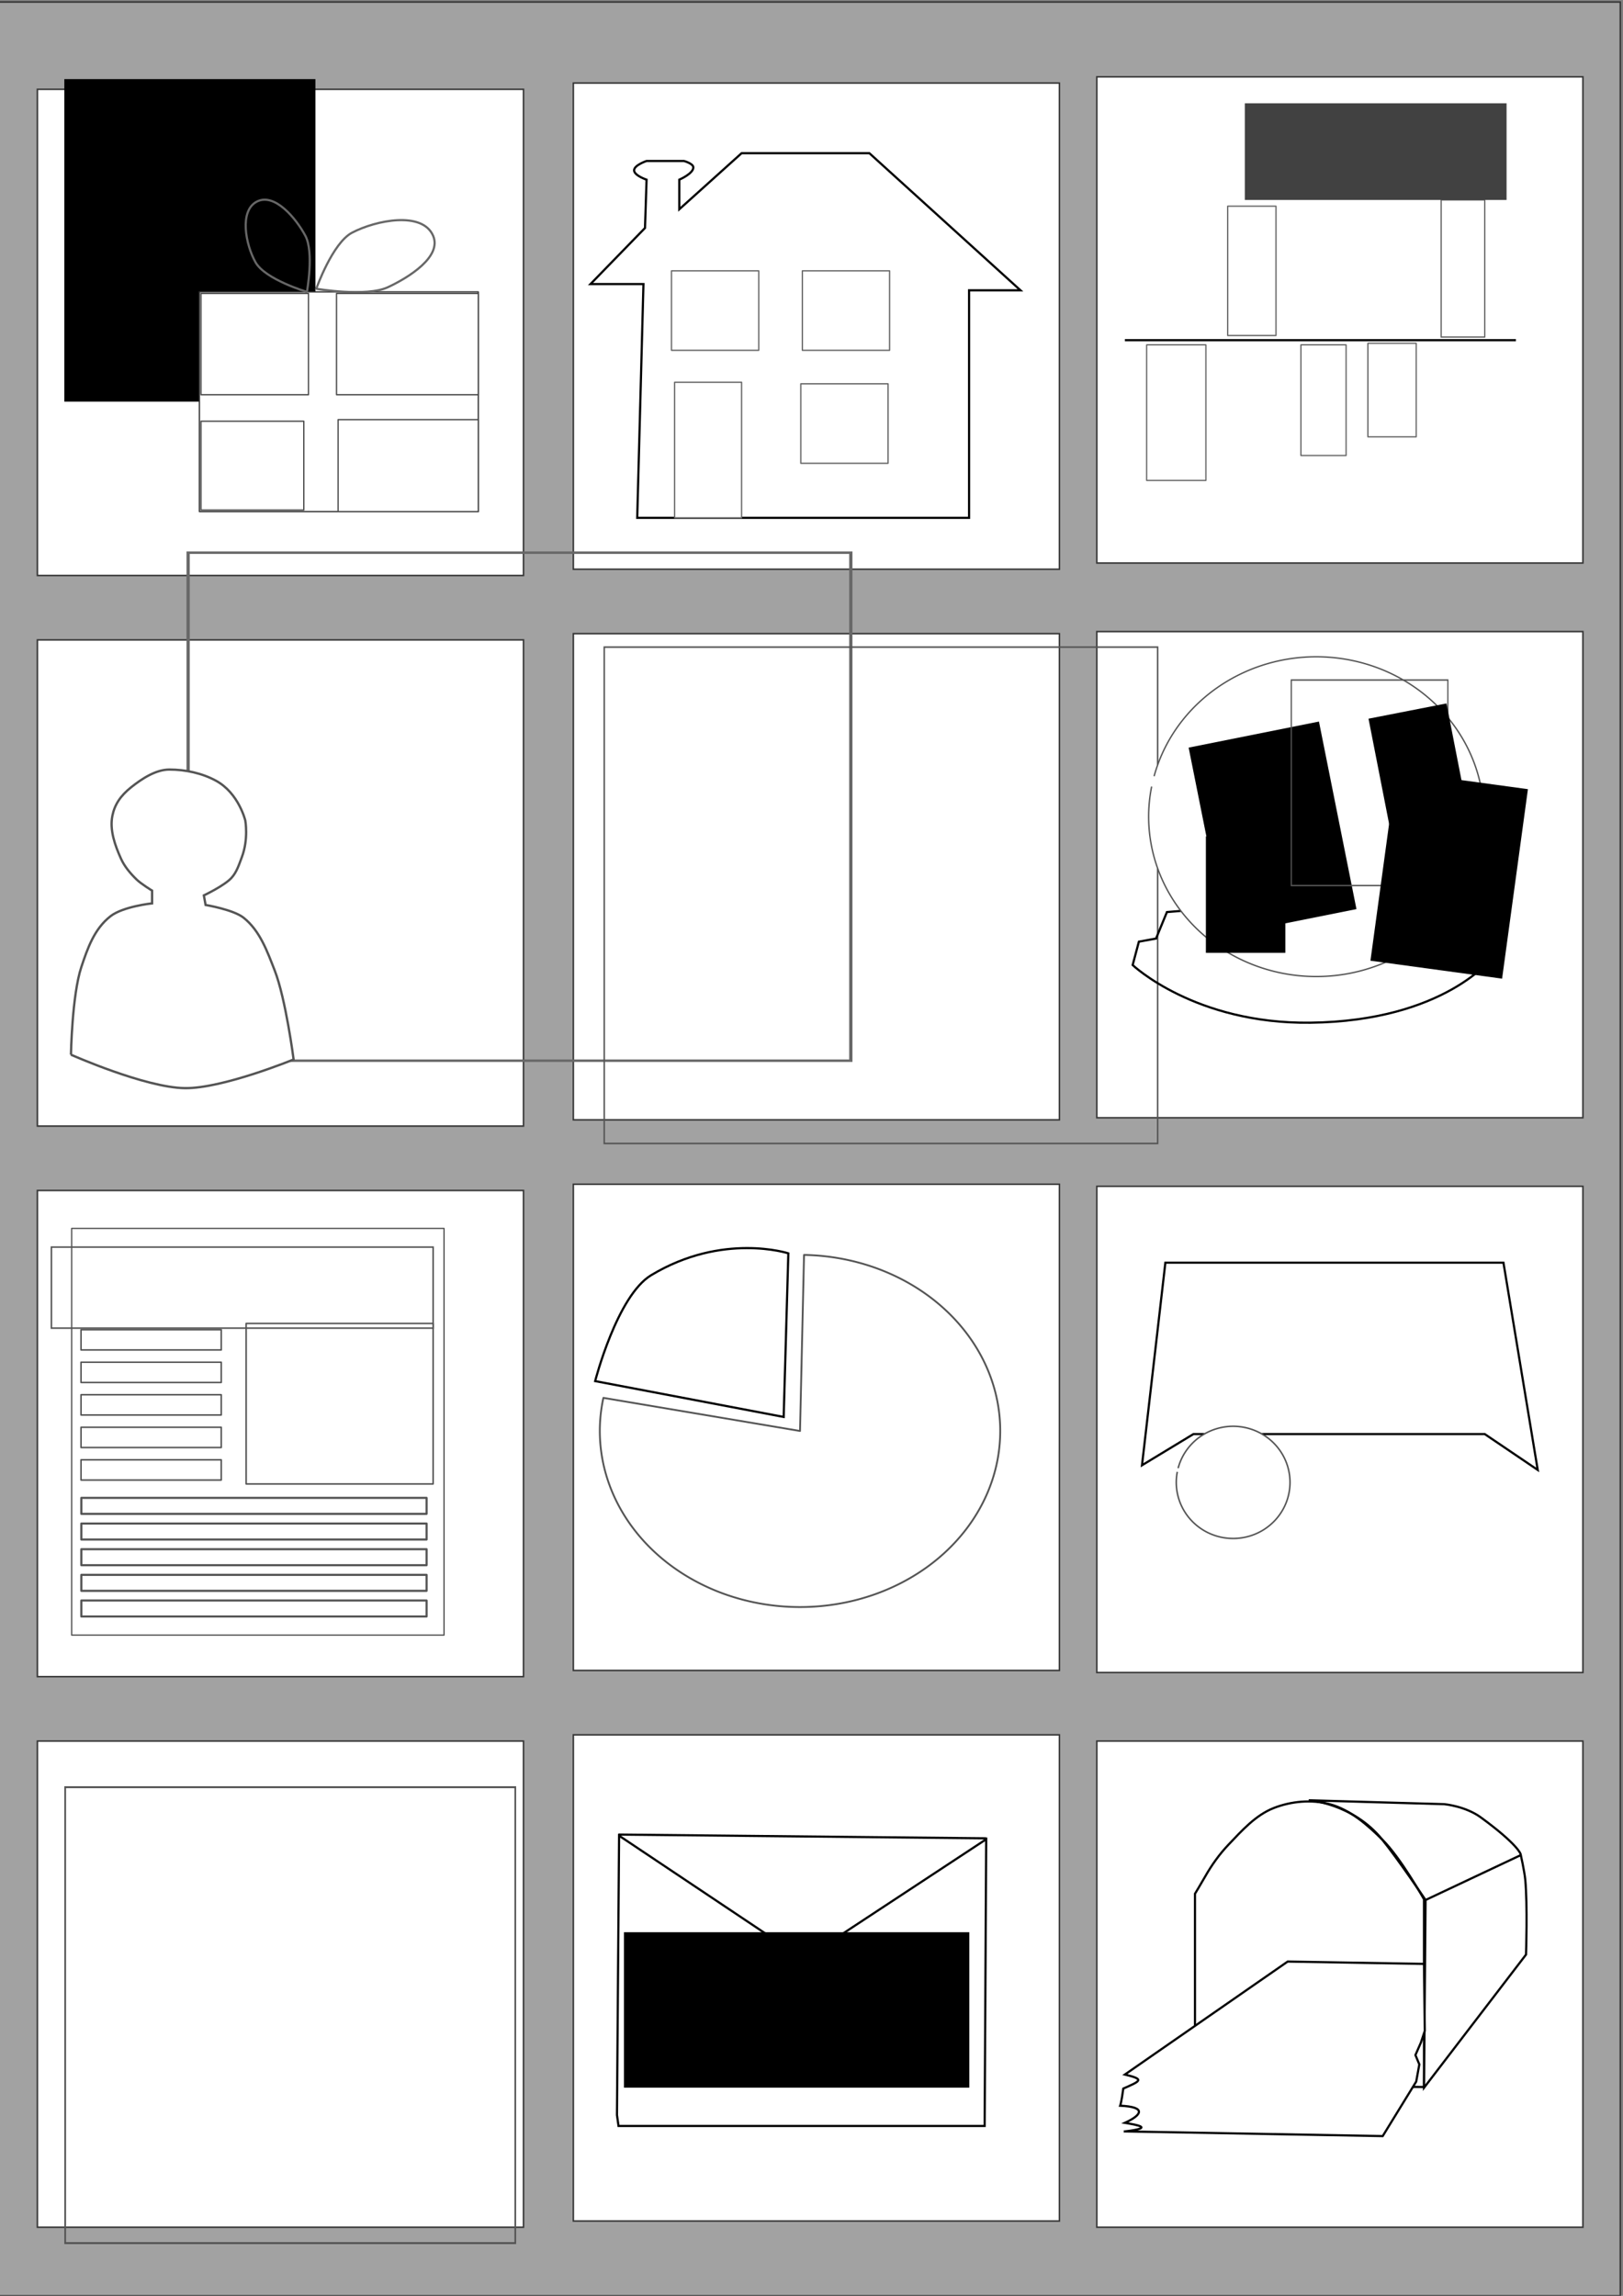 <?xml version="1.0" encoding="UTF-8" standalone="no"?>
<!-- Created with Inkscape (http://www.inkscape.org/) -->

<svg
   xmlns:dc="http://purl.org/dc/elements/1.1/"
   xmlns:cc="http://creativecommons.org/ns#"
   xmlns:rdf="http://www.w3.org/1999/02/22-rdf-syntax-ns#"
   xmlns:svg="http://www.w3.org/2000/svg"
   xmlns="http://www.w3.org/2000/svg"
   xmlns:sodipodi="http://sodipodi.sourceforge.net/DTD/sodipodi-0.dtd"
   xmlns:inkscape="http://www.inkscape.org/namespaces/inkscape"
   width="744.094"
   height="1052.362"
   id="svg2"
   version="1.1"
   inkscape:version="0.48.4 r9939"
   sodipodi:docname="5_icons.svg">
  <rect width="100%" height="100%" fill="#808080" stroke="none"/>
  <defs
     id="defs4" />
  <sodipodi:namedview
     id="base"
     pagecolor="#ffffff"
     bordercolor="#666666"
     borderopacity="1.0"
     inkscape:pageopacity="0.0"
     inkscape:pageshadow="2"
     inkscape:zoom="2.8"
     inkscape:cx="593.82462"
     inkscape:cy="142.58775"
     inkscape:document-units="px"
     inkscape:current-layer="layer1"
     showgrid="false"
     showguides="false"
     inkscape:window-width="1440"
     inkscape:window-height="844"
     inkscape:window-x="-6"
     inkscape:window-y="0"
     inkscape:window-maximized="1" />
  <g
     inkscape:label="Layer 1"
     inkscape:groupmode="layer"
     id="layer1">
    <rect
       style="fill:#a2a2a2;stroke:#373737;stroke-width:0.7;stroke-miterlimit:4;stroke-opacity:1;stroke-dasharray:none;fill-opacity:1"
       id="rect3801"
       width="745.714"
       height="1051.429"
       x="-2.857"
       y="0.934" />
    <rect
       style="fill:#ffffff;fill-opacity:1;stroke:#373737;stroke-width:0.7;stroke-miterlimit:4;stroke-opacity:1;stroke-dasharray:none"
       id="rect2985"
       width="222.857"
       height="222.857"
       x="17.143"
       y="798.076" />
    <rect
       style="fill:#ffffff;fill-opacity:1;stroke:#373737;stroke-width:0.7;stroke-miterlimit:4;stroke-opacity:1;stroke-dasharray:none"
       id="rect2985-5"
       width="222.857"
       height="222.857"
       x="262.857"
       y="795.219" />
    <rect
       style="fill:#ffffff;fill-opacity:1;stroke:#373737;stroke-width:0.7;stroke-miterlimit:4;stroke-opacity:1;stroke-dasharray:none"
       id="rect2985-6"
       width="222.857"
       height="222.857"
       x="502.857"
       y="798.076" />
    <rect
       style="fill:#ffffff;fill-opacity:1;stroke:#373737;stroke-width:0.7;stroke-miterlimit:4;stroke-opacity:1;stroke-dasharray:none"
       id="rect2985-0"
       width="222.857"
       height="222.857"
       x="502.857"
       y="543.791" />
    <rect
       style="fill:#ffffff;fill-opacity:1;stroke:#373737;stroke-width:0.7;stroke-miterlimit:4;stroke-opacity:1;stroke-dasharray:none"
       id="rect2985-1"
       width="222.857"
       height="222.857"
       x="502.857"
       y="289.505" />
    <rect
       style="fill:#ffffff;fill-opacity:1;stroke:#373737;stroke-width:0.7;stroke-miterlimit:4;stroke-opacity:1;stroke-dasharray:none"
       id="rect2985-3"
       width="222.857"
       height="222.857"
       x="502.857"
       y="35.219" />
    <rect
       style="fill:#ffffff;fill-opacity:1;stroke:#373737;stroke-width:0.7;stroke-miterlimit:4;stroke-opacity:1;stroke-dasharray:none"
       id="rect2985-3-5"
       width="222.857"
       height="222.857"
       x="262.857"
       y="542.838" />
    <rect
       style="fill:#ffffff;fill-opacity:1;stroke:#373737;stroke-width:0.7;stroke-miterlimit:4;stroke-opacity:1;stroke-dasharray:none"
       id="rect2985-3-8"
       width="222.857"
       height="222.857"
       x="262.857"
       y="290.457" />
    <rect
       style="fill:#ffffff;fill-opacity:1;stroke:#373737;stroke-width:0.7;stroke-miterlimit:4;stroke-opacity:1;stroke-dasharray:none"
       id="rect2985-3-9"
       width="222.857"
       height="222.857"
       x="262.857"
       y="38.076" />
    <rect
       style="fill:#ffffff;fill-opacity:1;stroke:#373737;stroke-width:0.7;stroke-miterlimit:4;stroke-opacity:1;stroke-dasharray:none"
       id="rect2985-3-1"
       width="222.857"
       height="222.857"
       x="17.143"
       y="40.934" />
    <rect
       style="fill:#ffffff;fill-opacity:1;stroke:#373737;stroke-width:0.7;stroke-miterlimit:4;stroke-opacity:1;stroke-dasharray:none"
       id="rect2985-3-2"
       width="222.857"
       height="222.857"
       x="17.143"
       y="293.315" />
    <rect
       style="fill:#ffffff;fill-opacity:1;stroke:#373737;stroke-width:0.7;stroke-miterlimit:4;stroke-opacity:1;stroke-dasharray:none"
       id="rect2985-3-4"
       width="222.857"
       height="222.857"
       x="17.143"
       y="545.696" />
    <flowRoot
       xml:space="preserve"
       id="flowRoot2995"
       style="font-size:12px;font-style:normal;font-variant:normal;font-weight:normal;font-stretch:normal;text-align:start;line-height:125%;letter-spacing:0px;word-spacing:0px;writing-mode:lr-tb;text-anchor:start;fill:#000000;fill-opacity:1;stroke:none;font-family:Sans;-inkscape-font-specification:Sans"
       transform="matrix(1.58,0,0,1.58,-17.906,-70.174)"><flowRegion
         id="flowRegion2997"><rect
           id="rect2999"
           width="72.857"
           height="93.571"
           x="30"
           y="67.362" /></flowRegion><flowPara
         id="flowPara3001"
         style="font-size:72px;font-style:normal;font-variant:normal;font-weight:normal;font-stretch:normal;text-align:start;line-height:125%;writing-mode:lr-tb;text-anchor:start;font-family:Nimbus Roman No9 L;-inkscape-font-specification:Nimbus Roman No9 L">£</flowPara></flowRoot>    <rect
       style="fill:#ffffff;fill-opacity:1;stroke:#353535;stroke-width:0.6;stroke-linejoin:round;stroke-miterlimit:4;stroke-opacity:1;stroke-dasharray:none"
       id="rect3003"
       width="127.857"
       height="100.714"
       x="91.429"
       y="133.791" />
    <path
       style="fill:none;stroke:#676767;stroke-width:1px;stroke-linecap:butt;stroke-linejoin:miter;stroke-opacity:1"
       d="m 140.714,133.791 c 0,0 -19.135,-5.665 -23.571,-13.571 -4.546,-8.1 -7.592,-23.7 0.714,-27.857 8.094,-4.05 17.878,7.731 22.143,15.714 4.041,7.563 0.714,25.714 0.714,25.714 z"
       id="path3779"
       inkscape:connector-curvature="0"
       sodipodi:nodetypes="csssc" />
    <path
       style="fill:none;stroke:#676767;stroke-width:1px;stroke-linecap:butt;stroke-linejoin:miter;stroke-opacity:1"
       d="m 145,132.362 c 0,0 7.416,-21 16.429,-25.714 10.979,-5.743 32.253,-9.956 37.143,1.429 4.128,9.611 -11.232,19.156 -20.714,23.571 C 167.926,136.272 145,132.362 145,132.362 z"
       id="path3781"
       inkscape:connector-curvature="0"
       sodipodi:nodetypes="csssc" />
    <rect
       style="fill:#ffffff;fill-opacity:1;stroke:#4b4b4b;stroke-width:0.6;stroke-linejoin:round;stroke-miterlimit:4;stroke-opacity:1;stroke-dasharray:none"
       id="rect3783"
       width="49.286"
       height="46.429"
       x="92.143"
       y="134.505" />
    <rect
       style="fill:#ffffff;fill-opacity:1;stroke:#4b4b4b;stroke-width:0.6;stroke-linejoin:round;stroke-miterlimit:4;stroke-opacity:1;stroke-dasharray:none"
       id="rect3785"
       width="65"
       height="46.429"
       x="154.286"
       y="134.505" />
    <rect
       style="fill:#ffffff;fill-opacity:1;stroke:#4b4b4b;stroke-width:0.6;stroke-linejoin:round;stroke-miterlimit:4;stroke-opacity:1;stroke-dasharray:none"
       id="rect3787"
       width="64.286"
       height="42.143"
       x="155"
       y="192.362" />
    <rect
       style="fill:#ffffff;fill-opacity:1;stroke:#4b4b4b;stroke-width:0.6;stroke-linejoin:round;stroke-miterlimit:4;stroke-opacity:1;stroke-dasharray:none"
       id="rect3789"
       width="47.143"
       height="40.714"
       x="92.143"
       y="193.076" />
    <path
       style="fill:none;stroke:#000000;stroke-width:1px;stroke-linecap:butt;stroke-linejoin:miter;stroke-opacity:1"
       d="m 292.143,237.362 152.143,0 0,-104.286 23.571,0 -69.286,-62.857 -58.571,0 -28.571,25.714 0,-13.571 c 0,0 6.627,-2.854 6.429,-5.714 -0.119,-1.713 -4.286,-2.857 -4.286,-2.857 l -17.143,0 c 0,0 -5.714,1.905 -5.714,4.286 0,2.381 5.714,4.286 5.714,4.286 l -0.714,22.143 -25,25.714 24.286,0 z"
       id="path3793"
       inkscape:connector-curvature="0"
       sodipodi:nodetypes="ccccccccsccsccccc" />
    <rect
       style="fill:#ffffff;fill-opacity:1;stroke:#676767;stroke-width:0.6;stroke-linejoin:round;stroke-miterlimit:4;stroke-opacity:1;stroke-dasharray:none"
       id="rect3795"
       width="30.714"
       height="62.143"
       x="309.286"
       y="175.219" />
    <rect
       style="fill:#ffffff;fill-opacity:1;stroke:#676767;stroke-width:0.6;stroke-linejoin:round;stroke-miterlimit:4;stroke-opacity:1;stroke-dasharray:none"
       id="rect3797"
       width="40"
       height="36.429"
       x="367.143"
       y="175.934" />
    <rect
       style="fill:#ffffff;fill-opacity:1;stroke:#676767;stroke-width:0.6;stroke-linejoin:round;stroke-miterlimit:4;stroke-opacity:1;stroke-dasharray:none"
       id="rect3797-1"
       width="40"
       height="36.429"
       x="367.857"
       y="124.148" />
    <rect
       style="fill:#ffffff;fill-opacity:1;stroke:#676767;stroke-width:0.6;stroke-linejoin:round;stroke-miterlimit:4;stroke-opacity:1;stroke-dasharray:none"
       id="rect3797-7"
       width="40"
       height="36.429"
       x="307.857"
       y="124.148" />
    <path
       style="fill:none;stroke:#000000;stroke-width:1px;stroke-linecap:butt;stroke-linejoin:miter;stroke-opacity:1"
       d="m 515.714,155.934 179.286,0 z"
       id="path3824"
       inkscape:connector-curvature="0" />
    <rect
       style="fill:#ffffff;fill-opacity:1;stroke:#676767;stroke-width:0.587;stroke-linejoin:round;stroke-miterlimit:4;stroke-opacity:1;stroke-dasharray:none"
       id="rect3826"
       width="27.156"
       height="62.156"
       x="525.708"
       y="158.07" />
    <rect
       style="fill:#ffffff;fill-opacity:1;stroke:#676767;stroke-width:0.6;stroke-linejoin:round;stroke-miterlimit:4;stroke-opacity:1;stroke-dasharray:none"
       id="rect3828"
       width="22.143"
       height="59.286"
       x="562.857"
       y="94.505" />
    <rect
       style="fill:#ffffff;fill-opacity:1;stroke:#676767;stroke-width:0.592;stroke-linejoin:round;stroke-miterlimit:4;stroke-opacity:1;stroke-dasharray:none"
       id="rect3830"
       width="20.722"
       height="50.722"
       x="596.425"
       y="158.072" />
    <rect
       style="fill:#ffffff;fill-opacity:1;stroke:#676767;stroke-width:0.59;stroke-linejoin:round;stroke-miterlimit:4;stroke-opacity:1;stroke-dasharray:none"
       id="rect3832"
       width="22.152"
       height="42.867"
       x="627.138"
       y="157.357" />
    <rect
       style="fill:#ffffff;fill-opacity:1;stroke:#676767;stroke-width:0.6;stroke-linejoin:round;stroke-miterlimit:4;stroke-opacity:1;stroke-dasharray:none"
       id="rect3834"
       width="20"
       height="62.857"
       x="660.714"
       y="91.648" />
    <flowRoot
       xml:space="preserve"
       id="flowRoot3836"
       style="font-size:12px;font-style:normal;font-variant:normal;font-weight:normal;font-stretch:normal;text-align:start;line-height:125%;letter-spacing:0px;word-spacing:0px;writing-mode:lr-tb;text-anchor:start;fill:#414141;fill-opacity:1;stroke:none;font-family:Sans;-inkscape-font-specification:Sans"
       transform="translate(17.143,7.857)"><flowRegion
         id="flowRegion3838"><rect
           id="rect3840"
           width="120"
           height="44.286"
           x="553.571"
           y="39.505"
           style="fill:#414141;fill-opacity:1" /></flowRegion><flowPara
         id="flowPara3842"
         style="font-size:32px;font-style:normal;font-variant:normal;font-weight:bold;font-stretch:normal;text-align:start;line-height:125%;writing-mode:lr-tb;text-anchor:start;font-family:Nimbus Roman No9 L;-inkscape-font-specification:Nimbus Roman No9 L Bold;fill:#414141;fill-opacity:1">2013</flowPara></flowRoot>    <flowRoot
       xml:space="preserve"
       id="flowRoot3866"
       style="font-size:12px;font-style:normal;font-variant:normal;font-weight:normal;font-stretch:normal;text-align:start;line-height:125%;letter-spacing:0px;word-spacing:0px;writing-mode:lr-tb;text-anchor:start;fill:none;stroke:#686868;stroke-opacity:1;font-family:Sans;-inkscape-font-specification:Sans"
       transform="matrix(1.503,0,0,1.132,-325.996,-84.892)"><flowRegion
         id="flowRegion3868"><rect
           id="rect3870"
           width="202.143"
           height="205.714"
           x="274.286"
           y="298.791"
           style="fill:none;stroke:#686868;stroke-opacity:1" /></flowRegion><flowPara
         id="flowPara3872"
         style="font-size:180px;font-style:normal;font-variant:normal;font-weight:normal;font-stretch:normal;text-align:start;line-height:125%;writing-mode:lr-tb;text-anchor:start;fill:none;stroke:#686868;stroke-opacity:1;font-family:Nimbus Roman No9 L;-inkscape-font-specification:Nimbus Roman No9 L">£</flowPara></flowRoot>    <path
       style="fill:#ffffff;stroke:#545454;stroke-width:1.064px;stroke-linecap:butt;stroke-linejoin:miter;stroke-opacity:1;fill-opacity:1"
       d="m 32.532,483.453 c 0,0 33.96,15.083 52.226,15.334 17.281,0.237 49.852,-13.143 49.852,-13.143 0,0 -3.59,-27.826 -8.704,-40.89 -3.369,-8.605 -6.725,-18.132 -14.244,-24.096 -4.682,-3.714 -17.409,-5.841 -17.409,-5.841 l -0.791,-4.381 c 0,0 9.36,-4.419 12.661,-8.032 2.434,-2.664 3.508,-6.201 4.748,-9.492 3.146,-8.352 1.583,-16.794 1.583,-16.794 0,0 -2.976,-12.557 -13.452,-18.255 -6.338,-3.447 -14.008,-5.116 -21.365,-5.111 -6.27,0.004 -12.646,4.27 -17.409,8.032 -5.026,3.969 -7.693,8.094 -8.704,13.143 -1.316,6.572 1.174,13.545 3.957,19.715 1.602,3.553 4.256,6.697 7.122,9.492 2.067,2.016 7.122,5.111 7.122,5.111 l 0,5.841 c 0,0 -13.234,1.403 -18.991,5.841 -7.558,5.826 -10.641,14.936 -13.452,23.366 -4.292,12.871 -4.748,40.16 -4.748,40.16 z"
       id="path3037-9-3"
       inkscape:connector-curvature="0"
       sodipodi:nodetypes="cscssccsscssssssccssc" />
    <flowRoot
       xml:space="preserve"
       id="flowRoot3864"
       style="font-size:12px;font-style:normal;font-variant:normal;font-weight:normal;font-stretch:normal;text-align:start;line-height:125%;letter-spacing:0px;word-spacing:0px;writing-mode:lr-tb;text-anchor:start;fill:none;fill-opacity:1;stroke:#545454;font-family:Sans;-inkscape-font-specification:Sans;stroke-opacity:1;stroke-width:0.569;stroke-miterlimit:4;stroke-dasharray:none"
       transform="matrix(1.196,0,0,1.264,-59.569,-119.864)"><flowRegion
         id="flowRegion3866"><rect
           id="rect3868"
           width="212.143"
           height="180"
           x="281.429"
           y="329.505"
           style="fill:none;stroke:#545454;stroke-opacity:1;stroke-width:0.569;stroke-miterlimit:4;stroke-dasharray:none" /></flowRegion><flowPara
         id="flowPara3870"
         style="font-size:72px;font-style:normal;font-variant:normal;font-weight:bold;font-stretch:normal;text-align:start;line-height:112%;writing-mode:lr-tb;text-anchor:start;font-family:Sans;-inkscape-font-specification:Sans Bold;fill:none;stroke:#545454;stroke-opacity:1;stroke-width:0.569;stroke-miterlimit:4;stroke-dasharray:none">VAT</flowPara><flowPara
         style="font-size:72px;font-style:normal;font-variant:normal;font-weight:bold;font-stretch:normal;text-align:start;line-height:112%;writing-mode:lr-tb;text-anchor:start;font-family:Sans;-inkscape-font-specification:Sans Bold;fill:none;stroke:#545454;stroke-opacity:1;stroke-width:0.569;stroke-miterlimit:4;stroke-dasharray:none"
         id="flowPara3873"> % </flowPara></flowRoot>    <path
       style="fill:none;stroke:#000000;stroke-width:1px;stroke-linecap:butt;stroke-linejoin:miter;stroke-opacity:1"
       d="m 658.571,418.076 10.714,0.714 4.286,10 5.714,0.714 5,9.286 c 0,0 -21.866,29.269 -83.571,30 -52.878,0.627 -81.429,-26.429 -81.429,-26.429 l 2.857,-10.714 7.857,-1.429 5,-12.143 8.571,-0.714 z"
       id="path3875"
       inkscape:connector-curvature="0"
       sodipodi:nodetypes="cccccscccccc" />
    <path
       sodipodi:type="arc"
       style="fill:#ffffff;stroke:#545454;stroke-width:0.7;stroke-linejoin:round;stroke-miterlimit:4;stroke-opacity:1;stroke-dasharray:none;fill-opacity:1"
       id="path3877"
       sodipodi:cx="610.35712"
       sodipodi:cy="379.50504"
       sodipodi:rx="84.642853"
       sodipodi:ry="80.714287"
       d="m 528.467,359.089 a 84.643,80.714 0 1 1 -1.242,5.233"
       sodipodi:start="3.3973071"
       sodipodi:end="9.6140029"
       sodipodi:open="true"
       transform="matrix(0.908,0,0,0.908,49.271,29.746)" />
    <flowRoot
       xml:space="preserve"
       id="flowRoot3879"
       style="font-size:12px;font-style:normal;font-variant:normal;font-weight:normal;font-stretch:normal;text-align:start;line-height:125%;letter-spacing:0px;word-spacing:0px;writing-mode:lr-tb;text-anchor:start;fill:#000000;fill-opacity:1;stroke:none;font-family:Sans;-inkscape-font-specification:Sans"
       transform="matrix(2.04,-0.408,0.408,2.04,-716.438,-137.435)"><flowRegion
         id="flowRegion3881"><rect
           id="rect3883"
           width="29.286"
           height="42.143"
           x="549.286"
           y="345.219" /></flowRegion><flowPara
         id="flowPara3885"
         style="font-size:18px;font-style:normal;font-variant:normal;font-weight:bold;font-stretch:normal;text-align:start;line-height:125%;writing-mode:lr-tb;text-anchor:start;font-family:Nimbus Roman No9 L;-inkscape-font-specification:Nimbus Roman No9 L Bold">£</flowPara></flowRoot>    <flowRoot
       xml:space="preserve"
       id="flowRoot3887"
       style="font-size:12px;font-style:normal;font-variant:normal;font-weight:normal;font-stretch:normal;text-align:start;line-height:125%;letter-spacing:0px;word-spacing:0px;writing-mode:lr-tb;text-anchor:start;fill:none;fill-opacity:1;stroke:#545454;font-family:Sans;-inkscape-font-specification:Sans;stroke-opacity:1;stroke-width:0.299;stroke-miterlimit:4;stroke-dasharray:none"
       transform="matrix(1.827,0,0,2.198,-489.82,-385.843)"><flowRegion
         id="flowRegion3889"><rect
           id="rect3891"
           width="39.286"
           height="42.857"
           x="592.143"
           y="317.362"
           style="fill:none;stroke:#545454;stroke-opacity:1;stroke-width:0.299;stroke-miterlimit:4;stroke-dasharray:none" /></flowRegion><flowPara
         id="flowPara3895"
         style="font-size:18px;font-style:normal;font-variant:normal;font-weight:bold;font-stretch:normal;text-align:start;line-height:125%;writing-mode:lr-tb;text-anchor:start;font-family:Sans;-inkscape-font-specification:Sans Bold;fill:none;stroke:#545454;stroke-opacity:1;stroke-width:0.299;stroke-miterlimit:4;stroke-dasharray:none">¥</flowPara></flowRoot>    <flowRoot
       xml:space="preserve"
       id="flowRoot3879-4"
       style="font-size:12px;font-style:normal;font-variant:normal;font-weight:normal;font-stretch:normal;text-align:start;line-height:125%;letter-spacing:0px;word-spacing:0px;writing-mode:lr-tb;text-anchor:start;fill:#000000;fill-opacity:1;stroke:none;font-family:Sans;-inkscape-font-specification:Sans"
       transform="matrix(2.061,0.281,-0.281,2.061,-394.927,-512.332)"><flowRegion
         id="flowRegion3881-7"><rect
           id="rect3883-8"
           width="29.286"
           height="42.143"
           x="549.286"
           y="345.219" /></flowRegion><flowPara
         id="flowPara3885-9"
         style="font-size:18px;font-style:normal;font-variant:normal;font-weight:bold;font-stretch:normal;text-align:start;line-height:125%;writing-mode:lr-tb;text-anchor:start;font-family:Nimbus Roman No9 L;-inkscape-font-specification:Nimbus Roman No9 L Bold">£</flowPara></flowRoot>    <flowRoot
       xml:space="preserve"
       id="flowRoot3924"
       style="font-size:12px;font-style:normal;font-variant:normal;font-weight:normal;font-stretch:normal;text-align:start;line-height:125%;letter-spacing:0px;word-spacing:0px;writing-mode:lr-tb;text-anchor:start;fill:#000000;fill-opacity:1;stroke:none;font-family:Sans;-inkscape-font-specification:Sans"
       transform="matrix(1,0,0,0.958,-33.571,19.826)"><flowRegion
         id="flowRegion3926"><rect
           id="rect3928"
           width="36.429"
           height="55.714"
           x="586.429"
           y="379.505" /></flowRegion><flowPara
         id="flowPara3930"
         style="font-size:40px;font-style:normal;font-variant:normal;font-weight:bold;font-stretch:normal;text-align:start;line-height:125%;writing-mode:lr-tb;text-anchor:start;font-family:Nimbus Roman No9 L;-inkscape-font-specification:Nimbus Roman No9 L Bold">$</flowPara></flowRoot>    <flowRoot
       xml:space="preserve"
       id="flowRoot3924-1"
       style="font-size:12px;font-style:normal;font-variant:normal;font-weight:normal;font-stretch:normal;text-align:start;line-height:125%;letter-spacing:0px;word-spacing:0px;writing-mode:lr-tb;text-anchor:start;fill:#000000;fill-opacity:1;stroke:none;font-family:Sans;-inkscape-font-specification:Sans"
       transform="matrix(0.981,-0.192,0.192,0.981,-20.731,69.738)"><flowRegion
         id="flowRegion3926-4"><rect
           id="rect3928-1"
           width="36.429"
           height="55.714"
           x="586.429"
           y="379.505" /></flowRegion><flowPara
         id="flowPara3930-2"
         style="font-size:40px;font-style:normal;font-variant:normal;font-weight:bold;font-stretch:normal;text-align:start;line-height:125%;writing-mode:lr-tb;text-anchor:start;font-family:Nimbus Roman No9 L;-inkscape-font-specification:Nimbus Roman No9 L Bold">$</flowPara></flowRoot>    <rect
       style="fill:none;stroke:#545454;stroke-width:0.6;stroke-linejoin:round;stroke-miterlimit:4;stroke-opacity:1;stroke-dasharray:none"
       id="rect3959"
       width="170.714"
       height="186.429"
       x="32.857"
       y="563.076" />
    <flowRoot
       xml:space="preserve"
       id="flowRoot3961"
       style="font-size:32px;font-style:normal;font-variant:normal;font-weight:bold;font-stretch:normal;text-align:center;line-height:90%;letter-spacing:0px;word-spacing:0px;writing-mode:lr-tb;text-anchor:middle;fill:none;fill-opacity:1;stroke:#545454;font-family:Nimbus Roman No9 L;-inkscape-font-specification:Nimbus Roman No9 L Bold;stroke-opacity:1;stroke-width:0.7;stroke-miterlimit:4;stroke-dasharray:none"
       transform="translate(-21.429,1.429)"><flowRegion
         id="flowRegion3963"><rect
           id="rect3965"
           width="175"
           height="37.143"
           x="45"
           y="570.219"
           style="font-size:32px;font-style:normal;font-variant:normal;font-weight:bold;font-stretch:normal;text-align:center;line-height:90%;writing-mode:lr-tb;text-anchor:middle;font-family:Nimbus Roman No9 L;-inkscape-font-specification:Nimbus Roman No9 L Bold;fill:none;stroke:#545454;stroke-opacity:1;stroke-width:0.7;stroke-miterlimit:4;stroke-dasharray:none" /></flowRegion><flowPara
         id="flowPara3967"
         style="font-size:32px;font-style:normal;font-variant:normal;font-weight:bold;font-stretch:normal;text-align:center;line-height:90%;writing-mode:lr-tb;text-anchor:middle;font-family:Nimbus Roman No9 L;-inkscape-font-specification:Nimbus Roman No9 L Bold;fill:none;stroke:#545454;stroke-opacity:1;stroke-width:0.7;stroke-miterlimit:4;stroke-dasharray:none">Report</flowPara></flowRoot>    <rect
       style="fill:none;stroke:#545454;stroke-width:0.7;stroke-linejoin:round;stroke-miterlimit:4;stroke-opacity:1;stroke-dasharray:none"
       id="rect3969"
       width="85.714"
       height="73.571"
       x="112.857"
       y="606.648" />
    <rect
       style="fill:none;stroke:#545454;stroke-width:0.7;stroke-linejoin:round;stroke-miterlimit:4;stroke-opacity:1;stroke-dasharray:none"
       id="rect3971"
       width="64.286"
       height="9.286"
       x="37.143"
       y="609.505" />
    <rect
       style="fill:none;stroke:#545454;stroke-width:0.7;stroke-linejoin:round;stroke-miterlimit:4;stroke-opacity:1;stroke-dasharray:none"
       id="rect3971-9"
       width="64.286"
       height="9.286"
       x="37.143"
       y="624.416" />
    <rect
       style="fill:none;stroke:#545454;stroke-width:0.7;stroke-linejoin:round;stroke-miterlimit:4;stroke-opacity:1;stroke-dasharray:none"
       id="rect3971-0"
       width="64.286"
       height="9.286"
       x="37.143"
       y="654.237" />
    <rect
       style="fill:none;stroke:#545454;stroke-width:0.7;stroke-linejoin:round;stroke-miterlimit:4;stroke-opacity:1;stroke-dasharray:none"
       id="rect3971-6"
       width="64.286"
       height="9.286"
       x="37.143"
       y="669.148" />
    <rect
       style="fill:none;stroke:#545454;stroke-width:0.7;stroke-linejoin:round;stroke-miterlimit:4;stroke-opacity:1;stroke-dasharray:none"
       id="rect3971-2"
       width="64.286"
       height="9.286"
       x="37.143"
       y="639.327" />
    <rect
       style="fill:none;stroke:#545454;stroke-width:0.976;stroke-linejoin:round;stroke-miterlimit:4;stroke-opacity:1;stroke-dasharray:none"
       id="rect3971-8"
       width="158.296"
       height="7.324"
       x="37.281"
       y="686.607" />
    <rect
       style="fill:none;stroke:#545454;stroke-width:0.976;stroke-linejoin:round;stroke-miterlimit:4;stroke-opacity:1;stroke-dasharray:none"
       id="rect3971-9-1"
       width="158.296"
       height="7.324"
       x="37.281"
       y="698.368" />
    <rect
       style="fill:none;stroke:#545454;stroke-width:0.976;stroke-linejoin:round;stroke-miterlimit:4;stroke-opacity:1;stroke-dasharray:none"
       id="rect3971-0-9"
       width="158.296"
       height="7.324"
       x="37.281"
       y="721.889" />
    <rect
       style="fill:none;stroke:#545454;stroke-width:0.976;stroke-linejoin:round;stroke-miterlimit:4;stroke-opacity:1;stroke-dasharray:none"
       id="rect3971-6-4"
       width="158.296"
       height="7.324"
       x="37.281"
       y="733.65" />
    <rect
       style="fill:none;stroke:#545454;stroke-width:0.976;stroke-linejoin:round;stroke-miterlimit:4;stroke-opacity:1;stroke-dasharray:none"
       id="rect3971-2-4"
       width="158.296"
       height="7.324"
       x="37.281"
       y="710.129" />
    <path
       style="fill:none;stroke:#000000;stroke-width:1px;stroke-linecap:butt;stroke-linejoin:miter;stroke-opacity:1"
       d="m 523.571,671.648 10.714,-92.857 155,0 15.714,95 -24.286,-16.429 -133.571,0 z"
       id="path4042"
       inkscape:connector-curvature="0" />
    <path
       sodipodi:type="arc"
       style="fill:#ffffff;stroke:#545454;stroke-width:0.7;stroke-linejoin:round;stroke-miterlimit:4;stroke-opacity:1;stroke-dasharray:none;fill-opacity:1"
       id="path4046"
       sodipodi:cx="568.21429"
       sodipodi:cy="697.36218"
       sodipodi:rx="26.071428"
       sodipodi:ry="25.714285"
       d="m 542.991,690.858 a 26.071,25.714 0 1 1 -0.382,1.667"
       sodipodi:start="3.3973071"
       sodipodi:end="9.6140029"
       sodipodi:open="true"
       transform="translate(-2.857,-17.857)" />
    <flowRoot
       xml:space="preserve"
       id="flowRoot4048"
       style="font-size:12px;font-style:normal;font-variant:normal;font-weight:normal;font-stretch:normal;text-align:start;line-height:125%;letter-spacing:0px;word-spacing:0px;writing-mode:lr-tb;text-anchor:start;fill:none;fill-opacity:1;stroke:#545454;font-family:Sans;-inkscape-font-specification:Sans;stroke-opacity:1;stroke-width:0.737;stroke-miterlimit:4;stroke-dasharray:none"
       transform="matrix(1.07,0,0,1.209,-2.215,-175.015)"><flowRegion
         id="flowRegion4050"><rect
           id="rect4052"
           width="192.857"
           height="172.857"
           x="30"
           y="822.362"
           style="fill:none;stroke:#545454;stroke-opacity:1;stroke-width:0.737;stroke-miterlimit:4;stroke-dasharray:none" /></flowRegion><flowPara
         id="flowPara4054"
         style="font-size:56px;font-style:normal;font-variant:normal;font-weight:bold;font-stretch:normal;text-align:start;line-height:125%;writing-mode:lr-tb;text-anchor:start;font-family:Sans;-inkscape-font-specification:Sans Bold;fill:none;stroke:#545454;stroke-opacity:1;stroke-width:0.737;stroke-miterlimit:4;stroke-dasharray:none">What</flowPara><flowPara
         id="flowPara4056"
         style="font-size:56px;font-style:normal;font-variant:normal;font-weight:bold;font-stretch:normal;text-align:start;line-height:125%;writing-mode:lr-tb;text-anchor:start;font-family:Sans;-inkscape-font-specification:Sans Bold;fill:none;stroke:#545454;stroke-opacity:1;stroke-width:0.737;stroke-miterlimit:4;stroke-dasharray:none">if ?</flowPara></flowRoot>    <path
       sodipodi:type="arc"
       style="fill:none;stroke:#545454;stroke-width:0.838;stroke-linejoin:round;stroke-miterlimit:4;stroke-opacity:1;stroke-dasharray:none"
       id="path4058"
       sodipodi:cx="386.78571"
       sodipodi:cy="659.50507"
       sodipodi:rx="91.785713"
       sodipodi:ry="80.714287"
       d="m 388.624,578.807 a 91.786,80.714 0 1 1 -91.986,65.516 l 90.147,15.182 z"
       sodipodi:start="4.7324181"
       sodipodi:end="9.6140029"
       transform="translate(-20,-3.571)" />
    <path
       style="fill:none;stroke:#000000;stroke-width:1px;stroke-linecap:butt;stroke-linejoin:miter;stroke-opacity:1"
       d="m 359.286,649.505 -86.429,-16.429 c 0,0 10.019,-39.124 25.714,-48.571 32.785,-19.735 62.857,-10 62.857,-10 z"
       id="path4060"
       inkscape:connector-curvature="0"
       sodipodi:nodetypes="ccscc" />
    <path
       style="fill:none;stroke:#000000;stroke-width:1px;stroke-linecap:butt;stroke-linejoin:miter;stroke-opacity:1"
       d="m 282.857,969.505 0.714,5 167.857,0 0.714,-131.429 -83.571,55 -84.747,-56.638 z"
       id="path4062"
       inkscape:connector-curvature="0"
       sodipodi:nodetypes="ccccccc" />
    <path
       style="fill:none;stroke:#000000;stroke-width:1px;stroke-linecap:butt;stroke-linejoin:miter;stroke-opacity:1"
       d="m 283.571,840.934 168.615,1.724 z"
       id="path4064"
       inkscape:connector-curvature="0"
       sodipodi:nodetypes="ccc" />
    <flowRoot
       xml:space="preserve"
       id="flowRoot4066"
       style="font-size:12px;font-style:normal;font-variant:normal;font-weight:normal;font-stretch:normal;text-align:start;line-height:125%;letter-spacing:0px;word-spacing:0px;writing-mode:lr-tb;text-anchor:start;fill:#000000;fill-opacity:1;stroke:none;font-family:Sans;-inkscape-font-specification:Sans"
       transform="matrix(1.254,0,0,1.254,-93.634,-228.125)"><flowRegion
         id="flowRegion4068"><rect
           id="rect4070"
           width="126.269"
           height="56.821"
           x="302.793"
           y="888.212" /></flowRegion><flowPara
         id="flowPara4072"
         style="font-size:40px;font-style:normal;font-variant:normal;font-weight:bold;font-stretch:normal;text-align:center;line-height:125%;writing-mode:lr-tb;text-anchor:middle;fill:none;stroke:#030303;stroke-opacity:1;font-family:Sans;-inkscape-font-specification:Sans Bold">ALL</flowPara></flowRoot>    <path
       style="fill:none;stroke:#000000;stroke-width:1px;stroke-linecap:butt;stroke-linejoin:miter;stroke-opacity:1"
       d="m 547.857,955.576 105,1.071 0,-86.071 c 0,0 -10.726,-19.001 -18.929,-27.143 -6.937,-6.885 -14.848,-13.89 -24.286,-16.429 -8.297,-2.231 -17.72,-1.363 -25.714,1.786 -8.269,3.257 -14.587,10.348 -20.714,16.786 -4.17,4.381 -7.73,9.382 -10.714,14.643 -1.658,2.923 -4.643,7.857 -4.643,7.857 z"
       id="path4074"
       inkscape:connector-curvature="0"
       sodipodi:nodetypes="cccssssscc" />
    <path
       style="fill:none;stroke:#000000;stroke-width:1px;stroke-linecap:butt;stroke-linejoin:miter;stroke-opacity:1"
       d="m 652.857,957.005 46.786,-61.071 c 0,0 0.729,-22.908 -0.357,-34.286 -0.379,-3.975 -2.143,-11.786 -2.143,-11.786 0,0 -1.125,-4.291 -18.214,-16.786 -7.109,-5.197 -16.786,-6.071 -16.786,-6.071 L 600,825.219 c 0,0 20.101,1.3 33.571,17.857 7.214,8.867 20,27.857 20,27.857 L 697.5,850.219 653.571,870.934 z"
       id="path4076"
       inkscape:connector-curvature="0"
       sodipodi:nodetypes="ccscsccscccc" />
    <path
       style="fill:#ffffff;fill-opacity:1;stroke:#000000;stroke-width:1px;stroke-linecap:butt;stroke-linejoin:miter;stroke-opacity:1"
       d="m 515.714,977.005 118.214,2.143 15.357,-25 1.429,-7.857 -1.786,-4.286 2.5,-5.714 1.786,-5.357 -0.357,-30.714 -62.5,-1.071 -74.643,51.786 c 9.127,2.208 7.365,2.878 -0.714,6.429 -0.922,6.662 -1.429,7.857 -1.429,7.857 12.174,0.563 10.028,4.255 2.143,7.857 6.183,1.038 13.416,2.336 0,3.929 z"
       id="path4078"
       inkscape:connector-curvature="0"
       sodipodi:nodetypes="cccccccccccccc" />
  </g>
</svg>
